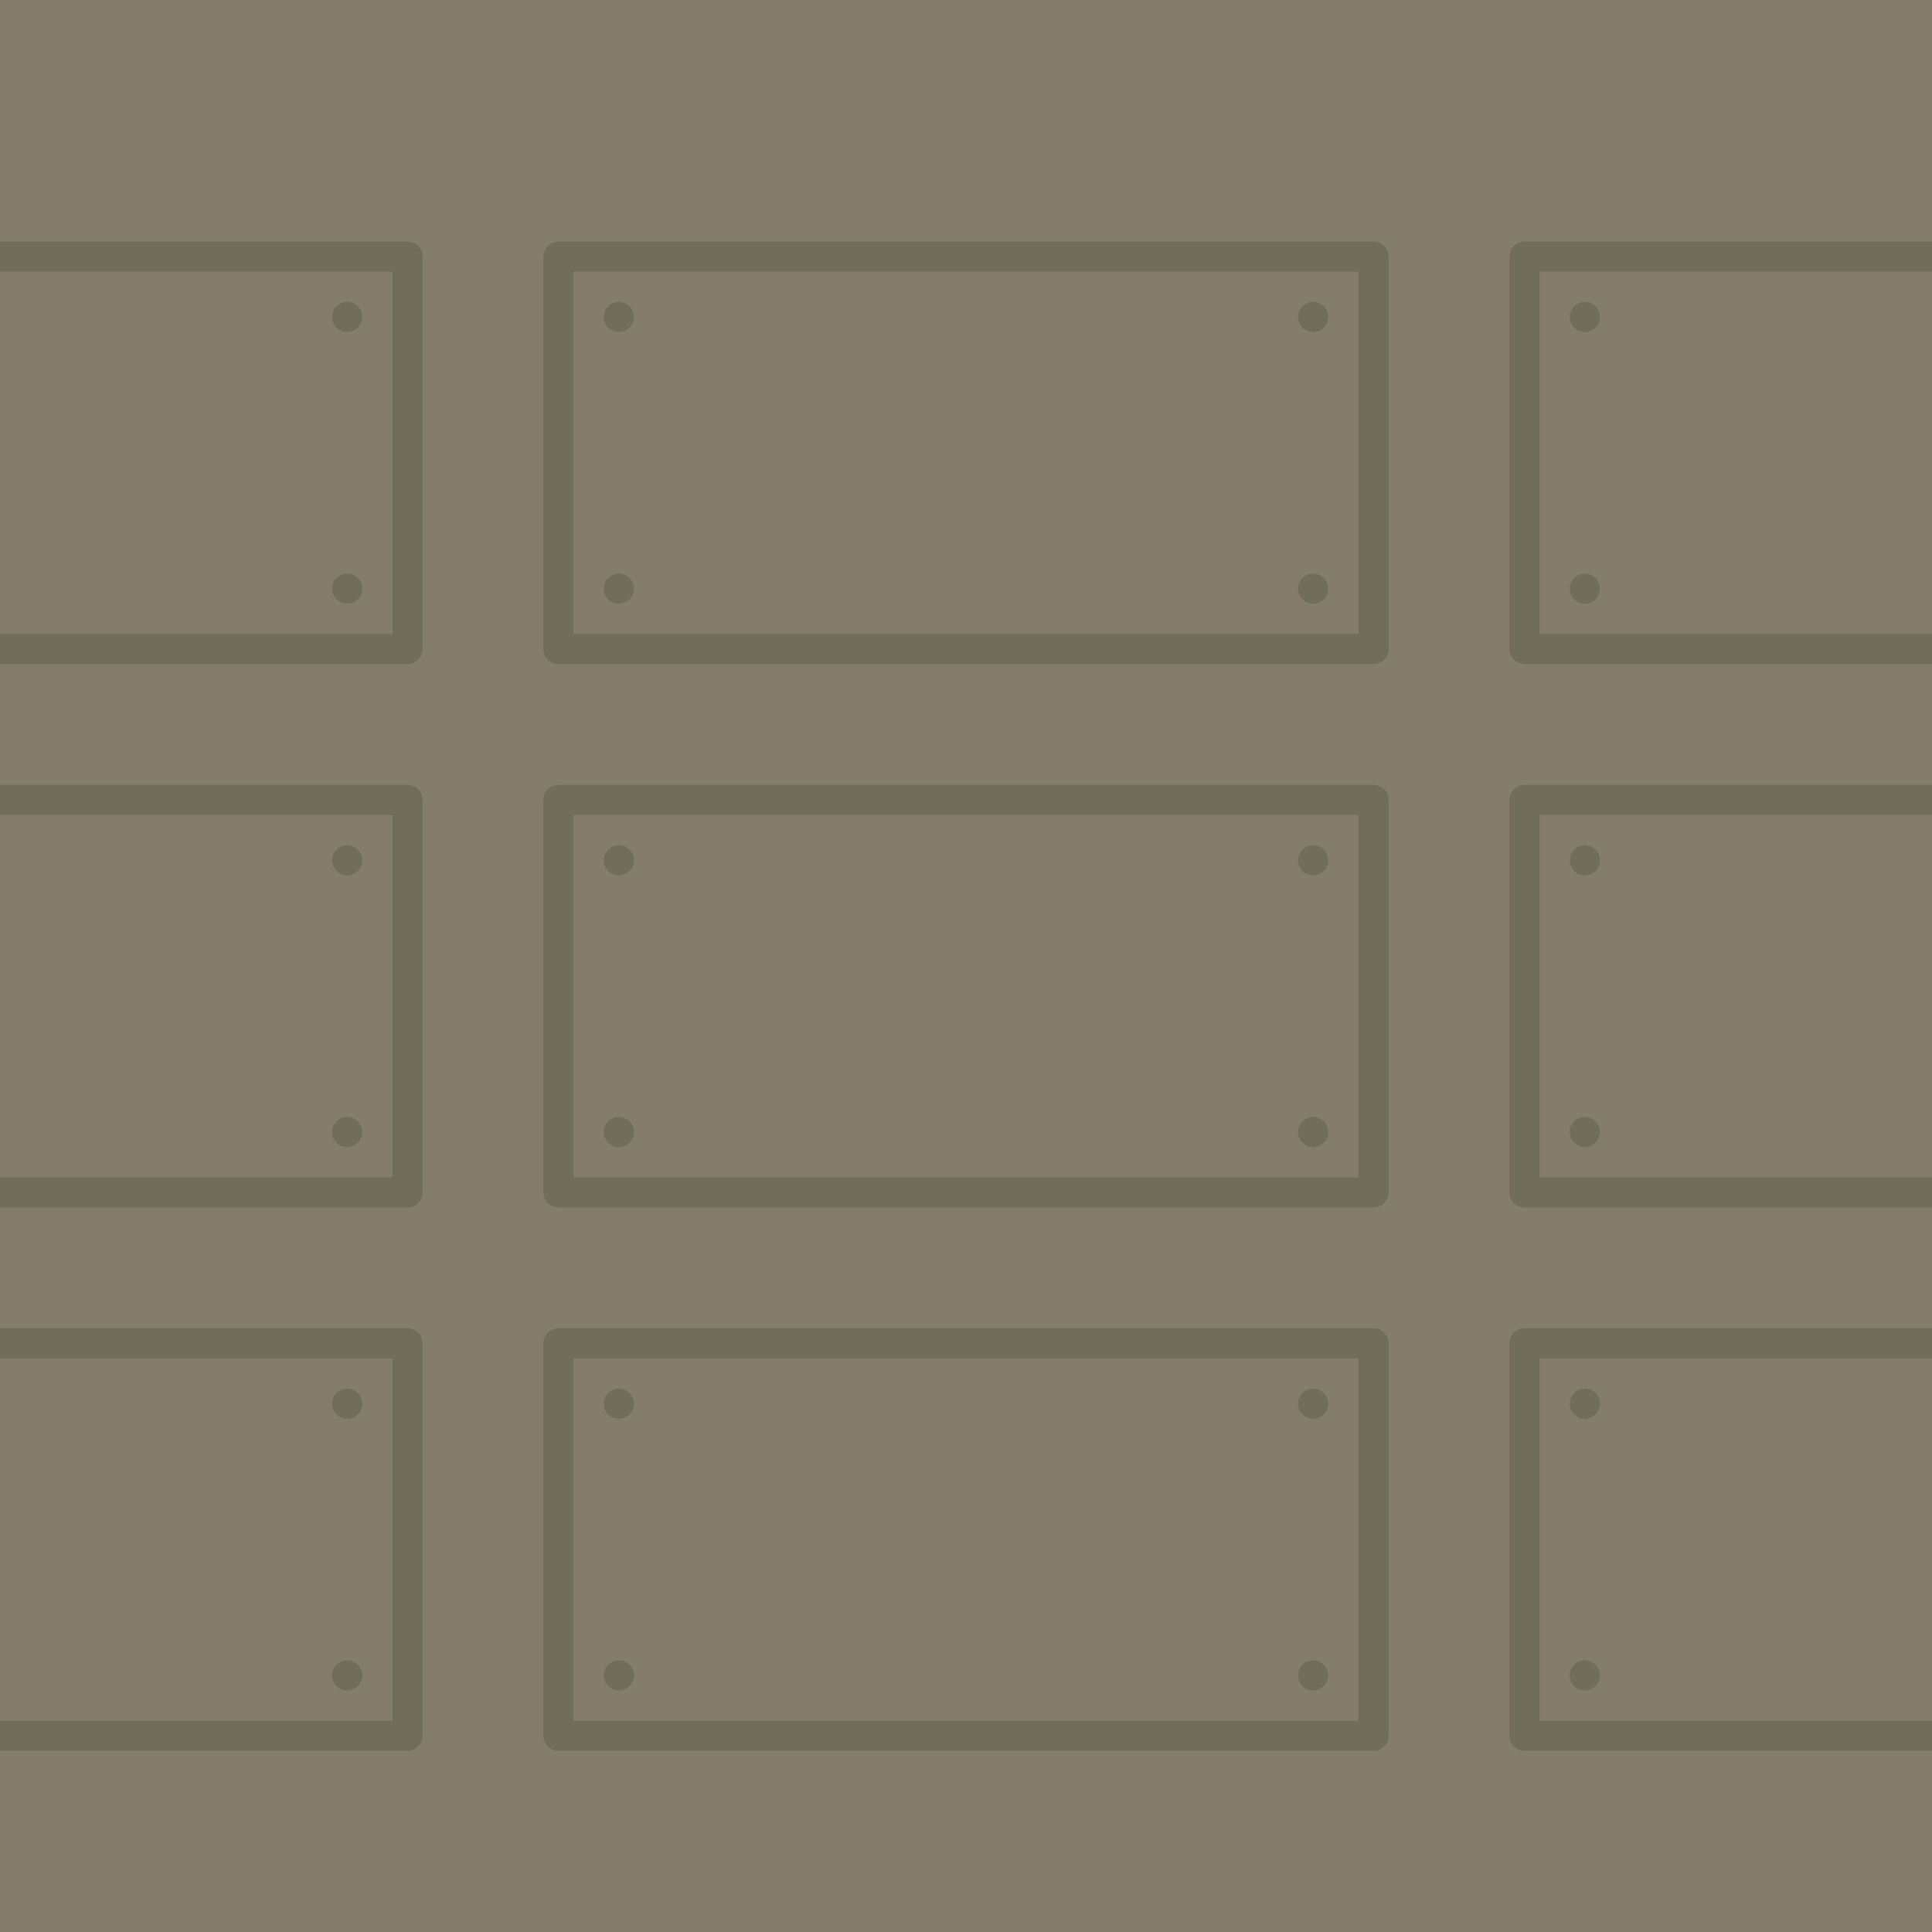 <?xml version="1.0" encoding="UTF-8" standalone="no"?>
<svg
   xmlns:dc="http://purl.org/dc/elements/1.1/"
   xmlns:cc="http://creativecommons.org/ns#"
   xmlns:rdf="http://www.w3.org/1999/02/22-rdf-syntax-ns#"
   xmlns:svg="http://www.w3.org/2000/svg"
   xmlns="http://www.w3.org/2000/svg"
   xmlns:sodipodi="http://sodipodi.sourceforge.net/DTD/sodipodi-0.dtd"
   xmlns:inkscape="http://www.inkscape.org/namespaces/inkscape"
   sodipodi:docname="shield_wall_lower.svg"
   width="512"
   height="512"
   viewBox="0 0 512 512"
   version="1.1"
   id="svg8"
   inkscape:version="1.0 (4035a4fb49, 2020-05-01)"
   inkscape:export-filename="C:\Users\Adam\Documents\Projects\HH Projects\au_skeld\src\materials\shield_wall_lower.png"
   inkscape:export-xdpi="96"
   inkscape:export-ydpi="96">
  <defs
     id="defs2" />
  <sodipodi:namedview
     inkscape:snap-global="true"
     inkscape:snap-bbox="false"
     id="base"
     pagecolor="#171717"
     bordercolor="#666666"
     borderopacity="1.0"
     inkscape:pageopacity="1"
     inkscape:pageshadow="2"
     inkscape:zoom="0.84848634"
     inkscape:cx="146.79663"
     inkscape:cy="384.19262"
     inkscape:document-units="px"
     inkscape:current-layer="layer1"
     inkscape:document-rotation="0"
     showgrid="true"
     units="px"
     inkscape:pagecheckerboard="false"
     inkscape:window-width="1920"
     inkscape:window-height="1017"
     inkscape:window-x="1912"
     inkscape:window-y="-8"
     inkscape:window-maximized="1">
    <inkscape:grid
       type="xygrid"
       id="grid833"
       empspacing="4" />
  </sodipodi:namedview>
  <g
     inkscape:label="Layer 1"
     inkscape:groupmode="layer"
     id="layer1">
    <rect
       y="0"
       x="0"
       height="512"
       width="512"
       id="rect1043"
       style="fill:#847d6b;fill-opacity:1;stroke:none;stroke-width:8.258;stroke-linecap:round;stroke-linejoin:round;stroke-miterlimit:4;stroke-dasharray:none;stroke-opacity:1" />
    <g
       id="g932-5"
       transform="translate(-16,56)">
      <rect
         y="12"
         x="164"
         height="104"
         width="216"
         id="rect878-2"
         style="fill:none;stroke:#706d5d;stroke-width:8;stroke-linecap:round;stroke-linejoin:round;stroke-miterlimit:4;stroke-dasharray:none;stroke-opacity:1" />
      <circle
         r="4"
         transform="rotate(-1.548)"
         cx="363.111"
         cy="37.82"
         id="path880-8"
         style="fill:#706d5d;fill-opacity:1;stroke:none;stroke-width:8.908;stroke-linecap:round;stroke-linejoin:round;stroke-miterlimit:4;stroke-dasharray:none;stroke-opacity:1" />
      <circle
         style="fill:#706d5d;fill-opacity:1;stroke:none;stroke-width:8.908;stroke-linecap:round;stroke-linejoin:round;stroke-miterlimit:4;stroke-dasharray:none;stroke-opacity:1"
         id="path880-4-7"
         cy="32.851"
         cx="179.178"
         transform="rotate(-1.548)"
         r="4" />
      <circle
         r="4"
         transform="rotate(-1.548)"
         cx="177.234"
         cy="104.825"
         id="path880-4-3-0"
         style="fill:#706d5d;fill-opacity:1;stroke:none;stroke-width:8.908;stroke-linecap:round;stroke-linejoin:round;stroke-miterlimit:4;stroke-dasharray:none;stroke-opacity:1" />
      <circle
         style="fill:#706d5d;fill-opacity:1;stroke:none;stroke-width:8.908;stroke-linecap:round;stroke-linejoin:round;stroke-miterlimit:4;stroke-dasharray:none;stroke-opacity:1"
         id="path880-4-3-7-5"
         cy="109.794"
         cx="361.167"
         transform="rotate(-1.548)"
         r="4" />
    </g>
    <g
       transform="translate(-16,200)"
       id="g932-5-5">
      <rect
         style="fill:none;stroke:#706d5d;stroke-width:8;stroke-linecap:round;stroke-linejoin:round;stroke-miterlimit:4;stroke-dasharray:none;stroke-opacity:1"
         id="rect878-2-5"
         width="216"
         height="104"
         x="164"
         y="12" />
      <circle
         style="fill:#706d5d;fill-opacity:1;stroke:none;stroke-width:8.908;stroke-linecap:round;stroke-linejoin:round;stroke-miterlimit:4;stroke-dasharray:none;stroke-opacity:1"
         id="path880-8-3"
         cy="37.82"
         cx="363.111"
         transform="rotate(-1.548)"
         r="4" />
      <circle
         r="4"
         transform="rotate(-1.548)"
         cx="179.178"
         cy="32.851"
         id="path880-4-7-1"
         style="fill:#706d5d;fill-opacity:1;stroke:none;stroke-width:8.908;stroke-linecap:round;stroke-linejoin:round;stroke-miterlimit:4;stroke-dasharray:none;stroke-opacity:1" />
      <circle
         style="fill:#706d5d;fill-opacity:1;stroke:none;stroke-width:8.908;stroke-linecap:round;stroke-linejoin:round;stroke-miterlimit:4;stroke-dasharray:none;stroke-opacity:1"
         id="path880-4-3-0-0"
         cy="104.825"
         cx="177.234"
         transform="rotate(-1.548)"
         r="4" />
      <circle
         r="4"
         transform="rotate(-1.548)"
         cx="361.167"
         cy="109.794"
         id="path880-4-3-7-5-7"
         style="fill:#706d5d;fill-opacity:1;stroke:none;stroke-width:8.908;stroke-linecap:round;stroke-linejoin:round;stroke-miterlimit:4;stroke-dasharray:none;stroke-opacity:1" />
    </g>
    <g
       transform="translate(-16,344)"
       id="g932-5-7">
      <rect
         style="fill:none;stroke:#706d5d;stroke-width:8;stroke-linecap:round;stroke-linejoin:round;stroke-miterlimit:4;stroke-dasharray:none;stroke-opacity:1"
         id="rect878-2-4"
         width="216"
         height="104"
         x="164"
         y="12" />
      <circle
         style="fill:#706d5d;fill-opacity:1;stroke:none;stroke-width:8.908;stroke-linecap:round;stroke-linejoin:round;stroke-miterlimit:4;stroke-dasharray:none;stroke-opacity:1"
         id="path880-8-5"
         cy="37.82"
         cx="363.111"
         transform="rotate(-1.548)"
         r="4" />
      <circle
         r="4"
         transform="rotate(-1.548)"
         cx="179.178"
         cy="32.851"
         id="path880-4-7-15"
         style="fill:#706d5d;fill-opacity:1;stroke:none;stroke-width:8.908;stroke-linecap:round;stroke-linejoin:round;stroke-miterlimit:4;stroke-dasharray:none;stroke-opacity:1" />
      <circle
         style="fill:#706d5d;fill-opacity:1;stroke:none;stroke-width:8.908;stroke-linecap:round;stroke-linejoin:round;stroke-miterlimit:4;stroke-dasharray:none;stroke-opacity:1"
         id="path880-4-3-0-5"
         cy="104.825"
         cx="177.234"
         transform="rotate(-1.548)"
         r="4" />
      <circle
         r="4"
         transform="rotate(-1.548)"
         cx="361.167"
         cy="109.794"
         id="path880-4-3-7-5-5"
         style="fill:#706d5d;fill-opacity:1;stroke:none;stroke-width:8.908;stroke-linecap:round;stroke-linejoin:round;stroke-miterlimit:4;stroke-dasharray:none;stroke-opacity:1" />
    </g>
    <g
       transform="translate(240,344)"
       id="g932-5-2">
      <rect
         style="fill:none;stroke:#706d5d;stroke-width:8;stroke-linecap:round;stroke-linejoin:round;stroke-miterlimit:4;stroke-dasharray:none;stroke-opacity:1"
         id="rect878-2-7"
         width="216"
         height="104"
         x="164"
         y="12" />
      <circle
         style="fill:#706d5d;fill-opacity:1;stroke:none;stroke-width:8.908;stroke-linecap:round;stroke-linejoin:round;stroke-miterlimit:4;stroke-dasharray:none;stroke-opacity:1"
         id="path880-8-1"
         cy="37.82"
         cx="363.111"
         transform="rotate(-1.548)"
         r="4" />
      <circle
         r="4"
         transform="rotate(-1.548)"
         cx="179.178"
         cy="32.851"
         id="path880-4-7-4"
         style="fill:#706d5d;fill-opacity:1;stroke:none;stroke-width:8.908;stroke-linecap:round;stroke-linejoin:round;stroke-miterlimit:4;stroke-dasharray:none;stroke-opacity:1" />
      <circle
         style="fill:#706d5d;fill-opacity:1;stroke:none;stroke-width:8.908;stroke-linecap:round;stroke-linejoin:round;stroke-miterlimit:4;stroke-dasharray:none;stroke-opacity:1"
         id="path880-4-3-0-09"
         cy="104.825"
         cx="177.234"
         transform="rotate(-1.548)"
         r="4" />
      <circle
         r="4"
         transform="rotate(-1.548)"
         cx="361.167"
         cy="109.794"
         id="path880-4-3-7-5-3"
         style="fill:#706d5d;fill-opacity:1;stroke:none;stroke-width:8.908;stroke-linecap:round;stroke-linejoin:round;stroke-miterlimit:4;stroke-dasharray:none;stroke-opacity:1" />
    </g>
    <g
       id="g932-5-2-9"
       transform="translate(240,200)">
      <rect
         y="12"
         x="164"
         height="104"
         width="216"
         id="rect878-2-7-8"
         style="fill:none;stroke:#706d5d;stroke-width:8;stroke-linecap:round;stroke-linejoin:round;stroke-miterlimit:4;stroke-dasharray:none;stroke-opacity:1" />
      <circle
         r="4"
         transform="rotate(-1.548)"
         cx="363.111"
         cy="37.82"
         id="path880-8-1-1"
         style="fill:#706d5d;fill-opacity:1;stroke:none;stroke-width:8.908;stroke-linecap:round;stroke-linejoin:round;stroke-miterlimit:4;stroke-dasharray:none;stroke-opacity:1" />
      <circle
         style="fill:#706d5d;fill-opacity:1;stroke:none;stroke-width:8.908;stroke-linecap:round;stroke-linejoin:round;stroke-miterlimit:4;stroke-dasharray:none;stroke-opacity:1"
         id="path880-4-7-4-0"
         cy="32.851"
         cx="179.178"
         transform="rotate(-1.548)"
         r="4" />
      <circle
         r="4"
         transform="rotate(-1.548)"
         cx="177.234"
         cy="104.825"
         id="path880-4-3-0-09-2"
         style="fill:#706d5d;fill-opacity:1;stroke:none;stroke-width:8.908;stroke-linecap:round;stroke-linejoin:round;stroke-miterlimit:4;stroke-dasharray:none;stroke-opacity:1" />
      <circle
         style="fill:#706d5d;fill-opacity:1;stroke:none;stroke-width:8.908;stroke-linecap:round;stroke-linejoin:round;stroke-miterlimit:4;stroke-dasharray:none;stroke-opacity:1"
         id="path880-4-3-7-5-3-7"
         cy="109.794"
         cx="361.167"
         transform="rotate(-1.548)"
         r="4" />
    </g>
    <g
       id="g932-5-2-7"
       transform="translate(240,56)">
      <rect
         y="12"
         x="164"
         height="104"
         width="216"
         id="rect878-2-7-85"
         style="fill:none;stroke:#706d5d;stroke-width:8;stroke-linecap:round;stroke-linejoin:round;stroke-miterlimit:4;stroke-dasharray:none;stroke-opacity:1" />
      <circle
         r="4"
         transform="rotate(-1.548)"
         cx="363.111"
         cy="37.82"
         id="path880-8-1-7"
         style="fill:#706d5d;fill-opacity:1;stroke:none;stroke-width:8.908;stroke-linecap:round;stroke-linejoin:round;stroke-miterlimit:4;stroke-dasharray:none;stroke-opacity:1" />
      <circle
         style="fill:#706d5d;fill-opacity:1;stroke:none;stroke-width:8.908;stroke-linecap:round;stroke-linejoin:round;stroke-miterlimit:4;stroke-dasharray:none;stroke-opacity:1"
         id="path880-4-7-4-6"
         cy="32.851"
         cx="179.178"
         transform="rotate(-1.548)"
         r="4" />
      <circle
         r="4"
         transform="rotate(-1.548)"
         cx="177.234"
         cy="104.825"
         id="path880-4-3-0-09-6"
         style="fill:#706d5d;fill-opacity:1;stroke:none;stroke-width:8.908;stroke-linecap:round;stroke-linejoin:round;stroke-miterlimit:4;stroke-dasharray:none;stroke-opacity:1" />
      <circle
         style="fill:#706d5d;fill-opacity:1;stroke:none;stroke-width:8.908;stroke-linecap:round;stroke-linejoin:round;stroke-miterlimit:4;stroke-dasharray:none;stroke-opacity:1"
         id="path880-4-3-7-5-3-5"
         cy="109.794"
         cx="361.167"
         transform="rotate(-1.548)"
         r="4" />
    </g>
    <g
       id="g932-5-2-5"
       transform="translate(-272,56)">
      <rect
         y="12"
         x="164"
         height="104"
         width="216"
         id="rect878-2-7-1"
         style="fill:none;stroke:#706d5d;stroke-width:8;stroke-linecap:round;stroke-linejoin:round;stroke-miterlimit:4;stroke-dasharray:none;stroke-opacity:1" />
      <circle
         r="4"
         transform="rotate(-1.548)"
         cx="363.111"
         cy="37.82"
         id="path880-8-1-0"
         style="fill:#706d5d;fill-opacity:1;stroke:none;stroke-width:8.908;stroke-linecap:round;stroke-linejoin:round;stroke-miterlimit:4;stroke-dasharray:none;stroke-opacity:1" />
      <circle
         style="fill:#706d5d;fill-opacity:1;stroke:none;stroke-width:8.908;stroke-linecap:round;stroke-linejoin:round;stroke-miterlimit:4;stroke-dasharray:none;stroke-opacity:1"
         id="path880-4-7-4-5"
         cy="32.851"
         cx="179.178"
         transform="rotate(-1.548)"
         r="4" />
      <circle
         r="4"
         transform="rotate(-1.548)"
         cx="177.234"
         cy="104.825"
         id="path880-4-3-0-09-25"
         style="fill:#706d5d;fill-opacity:1;stroke:none;stroke-width:8.908;stroke-linecap:round;stroke-linejoin:round;stroke-miterlimit:4;stroke-dasharray:none;stroke-opacity:1" />
      <circle
         style="fill:#706d5d;fill-opacity:1;stroke:none;stroke-width:8.908;stroke-linecap:round;stroke-linejoin:round;stroke-miterlimit:4;stroke-dasharray:none;stroke-opacity:1"
         id="path880-4-3-7-5-3-9"
         cy="109.794"
         cx="361.167"
         transform="rotate(-1.548)"
         r="4" />
    </g>
    <g
       id="g932-5-2-3"
       transform="translate(-272,200)">
      <rect
         y="12"
         x="164"
         height="104"
         width="216"
         id="rect878-2-7-5"
         style="fill:none;stroke:#706d5d;stroke-width:8;stroke-linecap:round;stroke-linejoin:round;stroke-miterlimit:4;stroke-dasharray:none;stroke-opacity:1" />
      <circle
         r="4"
         transform="rotate(-1.548)"
         cx="363.111"
         cy="37.82"
         id="path880-8-1-9"
         style="fill:#706d5d;fill-opacity:1;stroke:none;stroke-width:8.908;stroke-linecap:round;stroke-linejoin:round;stroke-miterlimit:4;stroke-dasharray:none;stroke-opacity:1" />
      <circle
         style="fill:#706d5d;fill-opacity:1;stroke:none;stroke-width:8.908;stroke-linecap:round;stroke-linejoin:round;stroke-miterlimit:4;stroke-dasharray:none;stroke-opacity:1"
         id="path880-4-7-4-65"
         cy="32.851"
         cx="179.178"
         transform="rotate(-1.548)"
         r="4" />
      <circle
         r="4"
         transform="rotate(-1.548)"
         cx="177.234"
         cy="104.825"
         id="path880-4-3-0-09-7"
         style="fill:#706d5d;fill-opacity:1;stroke:none;stroke-width:8.908;stroke-linecap:round;stroke-linejoin:round;stroke-miterlimit:4;stroke-dasharray:none;stroke-opacity:1" />
      <circle
         style="fill:#706d5d;fill-opacity:1;stroke:none;stroke-width:8.908;stroke-linecap:round;stroke-linejoin:round;stroke-miterlimit:4;stroke-dasharray:none;stroke-opacity:1"
         id="path880-4-3-7-5-3-0"
         cy="109.794"
         cx="361.167"
         transform="rotate(-1.548)"
         r="4" />
    </g>
    <g
       id="g932-5-2-6"
       transform="translate(-272,344)">
      <rect
         y="12"
         x="164"
         height="104"
         width="216"
         id="rect878-2-7-15"
         style="fill:none;stroke:#706d5d;stroke-width:8;stroke-linecap:round;stroke-linejoin:round;stroke-miterlimit:4;stroke-dasharray:none;stroke-opacity:1" />
      <circle
         r="4"
         transform="rotate(-1.548)"
         cx="363.111"
         cy="37.82"
         id="path880-8-1-3"
         style="fill:#706d5d;fill-opacity:1;stroke:none;stroke-width:8.908;stroke-linecap:round;stroke-linejoin:round;stroke-miterlimit:4;stroke-dasharray:none;stroke-opacity:1" />
      <circle
         style="fill:#706d5d;fill-opacity:1;stroke:none;stroke-width:8.908;stroke-linecap:round;stroke-linejoin:round;stroke-miterlimit:4;stroke-dasharray:none;stroke-opacity:1"
         id="path880-4-7-4-2"
         cy="32.851"
         cx="179.178"
         transform="rotate(-1.548)"
         r="4" />
      <circle
         r="4"
         transform="rotate(-1.548)"
         cx="177.234"
         cy="104.825"
         id="path880-4-3-0-09-5"
         style="fill:#706d5d;fill-opacity:1;stroke:none;stroke-width:8.908;stroke-linecap:round;stroke-linejoin:round;stroke-miterlimit:4;stroke-dasharray:none;stroke-opacity:1" />
      <circle
         style="fill:#706d5d;fill-opacity:1;stroke:none;stroke-width:8.908;stroke-linecap:round;stroke-linejoin:round;stroke-miterlimit:4;stroke-dasharray:none;stroke-opacity:1"
         id="path880-4-3-7-5-3-8"
         cy="109.794"
         cx="361.167"
         transform="rotate(-1.548)"
         r="4" />
    </g>
  </g>
</svg>
